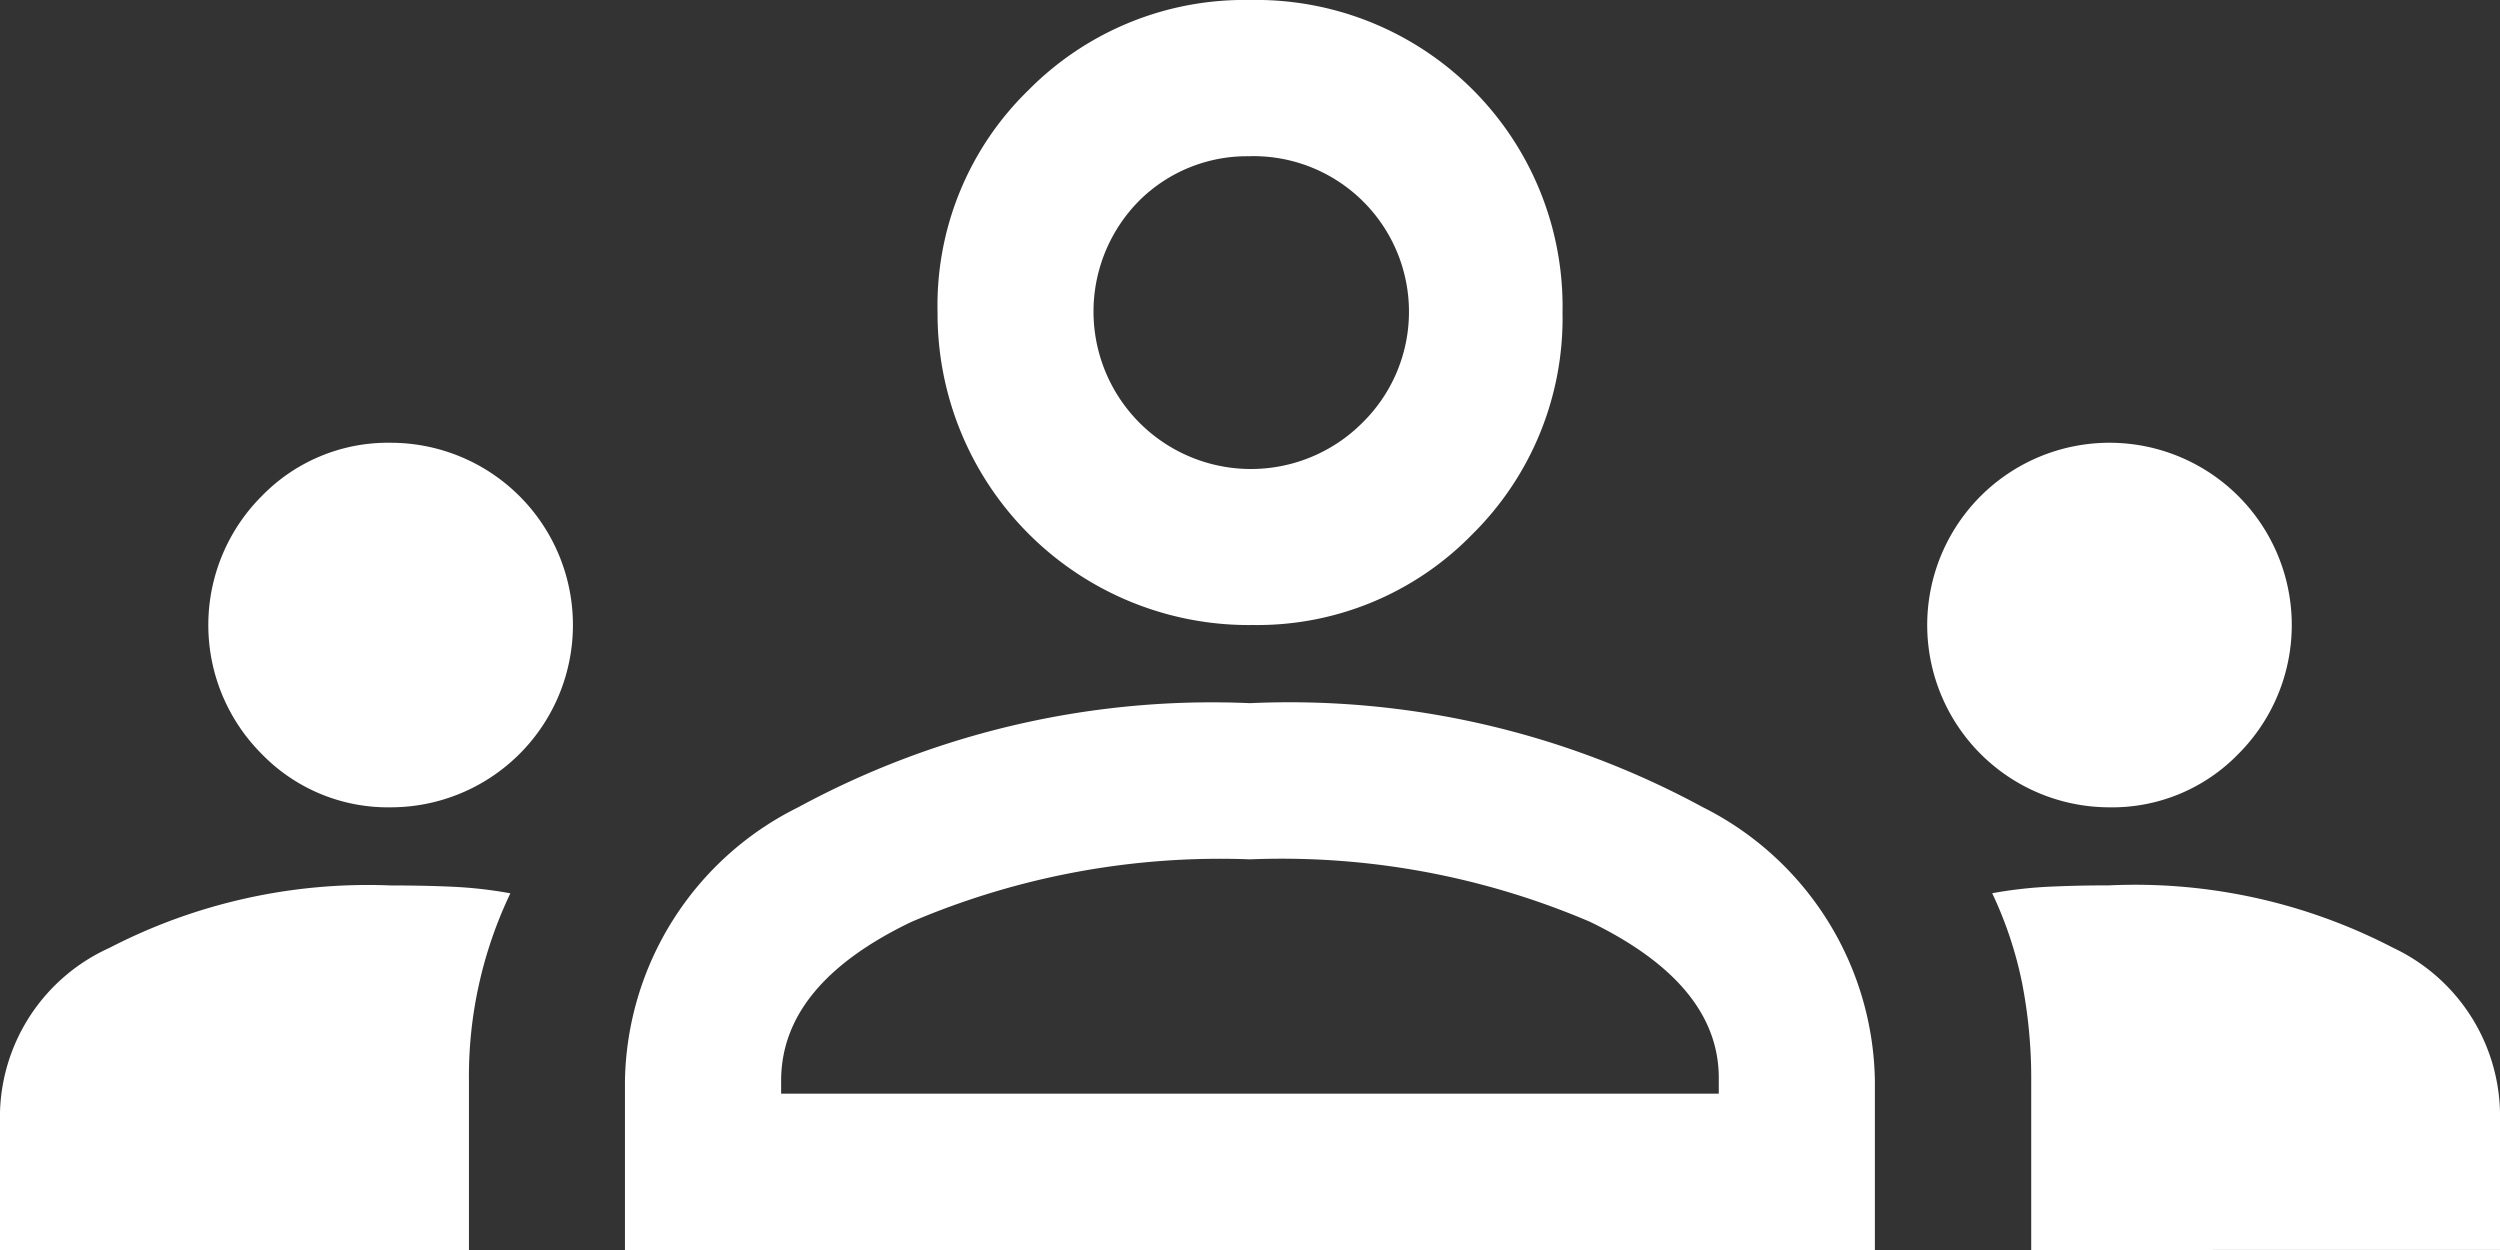 <svg xmlns="http://www.w3.org/2000/svg" width="30.174" height="15.087" viewBox="0 0 30.174 15.087">
  <rect x="0" y="0" width="30.174" height="15.087" fill="#333333" stroke="none"/>
  <path id="following" d="M0,27.087V25.421a2.243,2.243,0,0,1,1.32-1.98,6.786,6.786,0,0,1,3.395-.754q.409,0,.754.016a5.175,5.175,0,0,1,.691.079,5.118,5.118,0,0,0-.5,2.263v2.043Zm7.543,0V25.044a3.753,3.753,0,0,1,2.09-3.3,10.479,10.479,0,0,1,5.453-1.257,10.462,10.462,0,0,1,5.469,1.257,3.756,3.756,0,0,1,2.074,3.3v2.043Zm16.973,0V25.044a6.007,6.007,0,0,0-.11-1.179,4.711,4.711,0,0,0-.361-1.084,5.175,5.175,0,0,1,.691-.079q.346-.016.723-.016a6.751,6.751,0,0,1,3.426.754,2.247,2.247,0,0,1,1.289,1.98v1.666Zm-9.429-4.715A9.486,9.486,0,0,0,11,23.127q-1.572.754-1.572,1.917V25.2H20.745v-.189q0-1.132-1.556-1.886A9.465,9.465,0,0,0,15.087,22.372ZM4.715,21.744A2.12,2.12,0,0,1,3.159,21.1a2.2,2.2,0,0,1,0-3.112,2.12,2.12,0,0,1,1.556-.644,2.2,2.2,0,1,1,0,4.4Zm20.745,0a2.2,2.2,0,1,1,1.556-.644A2.12,2.12,0,0,1,25.459,21.744Zm-10.372-2.2a3.756,3.756,0,0,1-3.772-3.772,3.623,3.623,0,0,1,1.1-2.687A3.664,3.664,0,0,1,15.087,12a3.7,3.7,0,0,1,3.772,3.772,3.664,3.664,0,0,1-1.084,2.672A3.623,3.623,0,0,1,15.087,19.543Zm0-5.658a1.846,1.846,0,0,0-1.336.534,1.9,1.9,0,0,0,2.687,2.687,1.878,1.878,0,0,0-1.352-3.222ZM15.087,25.2ZM15.087,15.772Z" transform="translate(0 -12)" fill="#fff"/>
</svg>
